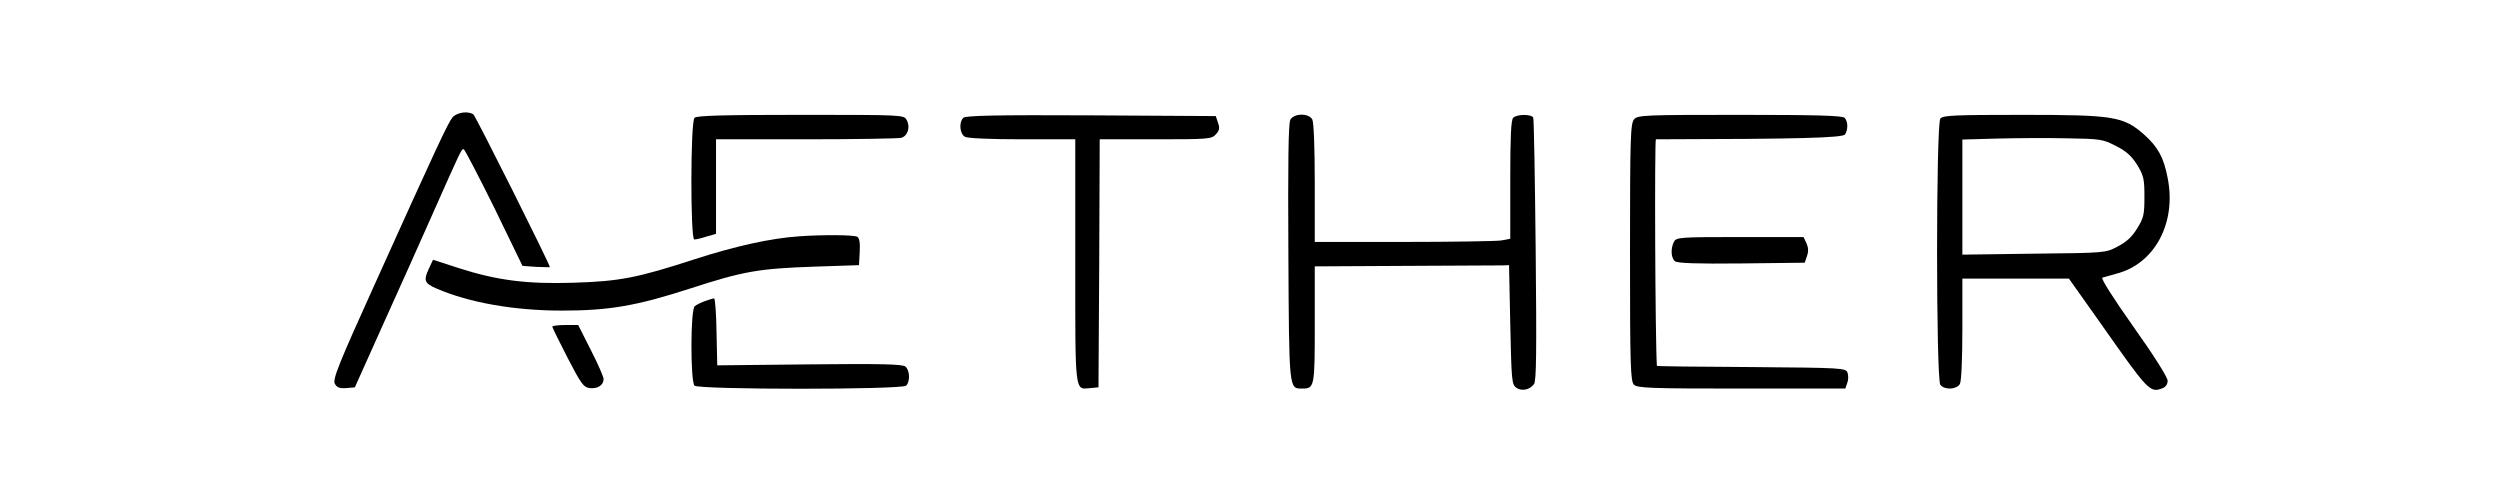 <?xml version="1.0" standalone="no"?>
<!DOCTYPE svg PUBLIC "-//W3C//DTD SVG 20010904//EN"
 "http://www.w3.org/TR/2001/REC-SVG-20010904/DTD/svg10.dtd">
<svg version="1.0" xmlns="http://www.w3.org/2000/svg"
 width="1023pt" height="204pt" viewBox="0 0 1023 204"
 preserveAspectRatio="xMidYMid meet">

<g transform="translate(0,204) scale(0.1,-0.1)"
fill="#000000" stroke="none">
<path d="M1852 1560 c-19 -23 -63 -117 -318 -682 -150 -331 -173 -390 -164
-408 9 -16 19 -20 47 -18 l35 3 119 265 c66 146 154 342 195 435 120 270 122
275 131 275 4 0 60 -108 125 -239 l116 -239 56 -4 c31 -1 56 -2 56 -1 0 12
-304 619 -313 625 -23 15 -67 8 -85 -12z"/>
<path d="M2842 1558 c-17 -17 -17 -498 -1 -498 7 0 29 5 50 12 l39 11 0 194 0
193 368 0 c202 0 377 3 390 6 27 8 38 44 22 73 -11 21 -15 21 -433 21 -316 0
-426 -3 -435 -12z"/>
<path d="M3942 1558 c-19 -19 -15 -66 7 -78 12 -6 106 -10 235 -10 l216 0 0
-499 c0 -549 -3 -525 62 -519 l33 3 3 508 2 507 229 0 c216 0 229 1 246 20 15
16 17 26 9 48 l-9 27 -511 3 c-388 2 -513 -1 -522 -10z"/>
<path d="M5280 1550 c-8 -15 -10 -179 -8 -544 3 -566 2 -556 57 -556 50 0 51
7 51 262 l0 238 370 2 c204 1 382 2 398 2 l27 1 5 -243 c5 -227 6 -245 24
-258 22 -16 55 -10 73 14 10 12 11 136 7 546 -3 292 -7 537 -10 544 -4 15 -66
16 -82 0 -9 -9 -12 -79 -12 -254 l0 -241 -37 -7 c-21 -3 -201 -6 -400 -6
l-363 0 0 241 c0 146 -4 248 -10 260 -15 27 -75 26 -90 -1z"/>
<path d="M6687 1552 c-15 -17 -17 -69 -17 -545 0 -464 2 -527 16 -541 14 -14
67 -16 440 -16 l425 0 8 23 c5 12 5 31 1 42 -7 19 -18 20 -394 23 -212 1 -386
3 -386 5 -7 107 -10 927 -4 927 587 1 765 6 774 20 13 21 12 54 -2 68 -9 9
-118 12 -428 12 -391 0 -418 -1 -433 -18z"/>
<path d="M7940 1555 c-18 -22 -18 -1068 0 -1090 18 -22 67 -19 80 4 6 12 10
103 10 225 l0 206 218 0 218 0 129 -182 c196 -279 202 -286 253 -267 14 5 22
17 22 31 0 14 -58 106 -140 221 -82 116 -135 199 -127 201 6 2 32 9 57 16 157
40 247 208 210 392 -16 84 -40 127 -96 177 -85 75 -124 81 -499 81 -278 0
-324 -2 -335 -15z m718 -112 c42 -21 64 -41 87 -77 27 -45 30 -58 30 -131 0
-73 -3 -87 -30 -130 -21 -35 -45 -56 -80 -74 -49 -26 -51 -26 -342 -29 l-293
-4 0 236 0 235 143 4 c78 2 207 3 286 1 136 -2 146 -4 199 -31z"/>
<path d="M3270 1073 c-117 -8 -260 -40 -425 -93 -240 -78 -309 -91 -500 -97
-191 -6 -312 10 -468 60 l-105 34 -16 -34 c-24 -51 -20 -62 31 -84 134 -58
319 -90 512 -90 193 0 304 19 524 90 219 71 279 82 512 90 l180 6 3 54 c2 37
-1 57 -10 62 -12 8 -141 9 -238 2z"/>
<path d="M6850 1051 c-14 -27 -13 -66 4 -80 9 -8 90 -11 272 -9 l259 3 9 27
c7 18 6 35 -2 53 l-12 25 -259 0 c-247 0 -261 -1 -271 -19z"/>
<path d="M2885 808 c-16 -6 -36 -15 -42 -21 -18 -13 -18 -308 -1 -325 17 -17
849 -17 866 0 17 17 15 63 -3 78 -12 10 -102 12 -392 9 l-378 -4 -3 138 c-1
75 -6 137 -10 136 -4 0 -20 -5 -37 -11z"/>
<path d="M2260 703 c1 -5 29 -62 63 -128 55 -106 65 -120 90 -123 32 -4 57 12
57 37 0 8 -23 62 -52 118 l-52 103 -53 0 c-29 0 -53 -3 -53 -7z"/>
</g>
</svg>
